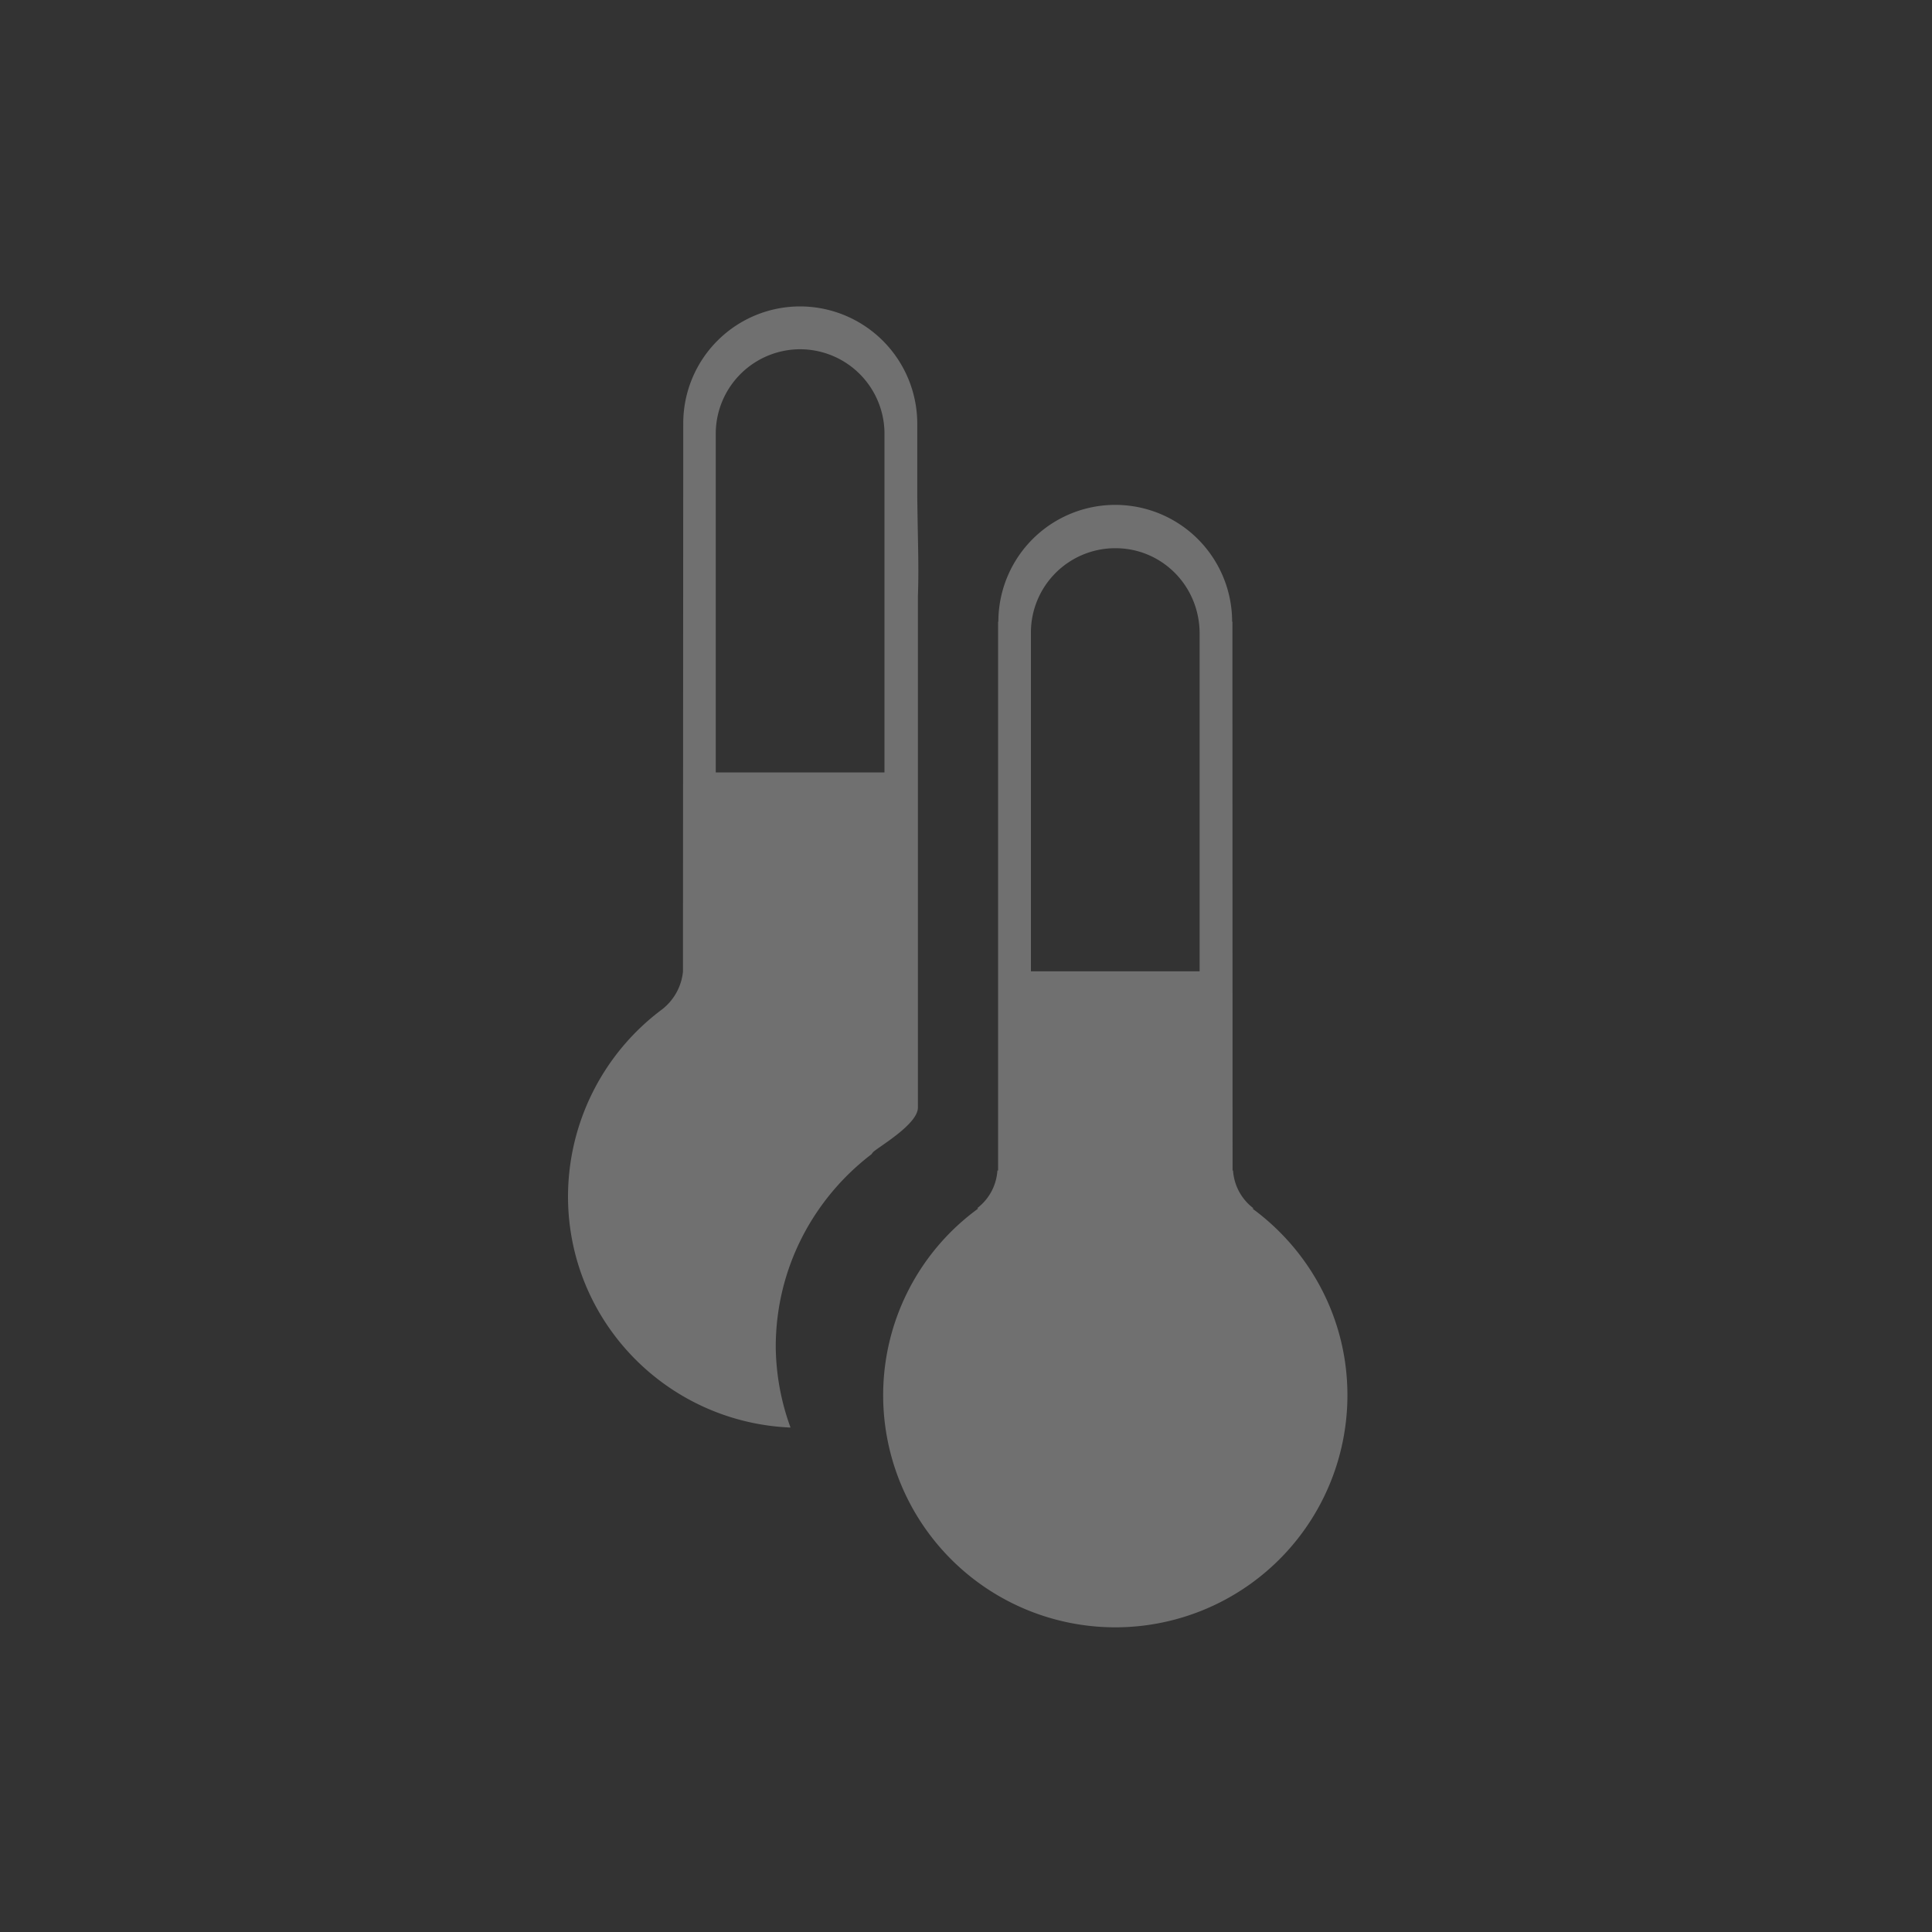 <svg xmlns="http://www.w3.org/2000/svg" width="40" height="40" viewBox="0 0 40 40">
    <rect x="0" y="0" width="40" height="40" fill="#333333" stroke="none"/>
    <g fill="none" fill-rule="evenodd" opacity=".3">
        <path d="M0 0h40v40H0z"/>
        <path d="M18.285 33.693h9.612v-23.23h-9.612z"/>
        <path fill="#FFF" d="M25.927 25.02h.03a1.065 1.065 0 0 1-.428-.785h-.01l-.003-11.362h-.006a2.42 2.42 0 0 0-4.84 0h-.006v11.362h-.014a1.064 1.064 0 0 1-.413.775v.01h.018a4.778 4.778 0 0 0-1.97 3.866 4.806 4.806 0 1 0 9.612 0c0-1.59-.78-2.994-1.97-3.866zm-4.583-11.928v-.008a1.747 1.747 0 0 1 1.75-1.734c.963 0 1.748.782 1.743 1.78v6.98h-3.493v-7.018zM14.819 8.974v-.008a1.75 1.75 0 0 1 1.749-1.735 1.75 1.75 0 0 1 1.744 1.782v6.98h-3.493v-7.02zm3.226 14.922a.241.241 0 0 1 .056-.064c.186-.145.903-.575.903-.9v-10.58c.022-.635 0-1.013-.013-2.064V8.755a2.43 2.43 0 0 0-2.425-2.411 2.42 2.42 0 0 0-2.42 2.41l-.006 11.364a1.133 1.133 0 0 1-.427.776 4.84 4.84 0 0 0-1.953 3.875c0 2.585 2.045 4.679 4.607 4.787a4.999 4.999 0 0 1-.306-1.668c0-1.631.782-3.075 1.984-3.992z"/>
    </g>
</svg>
